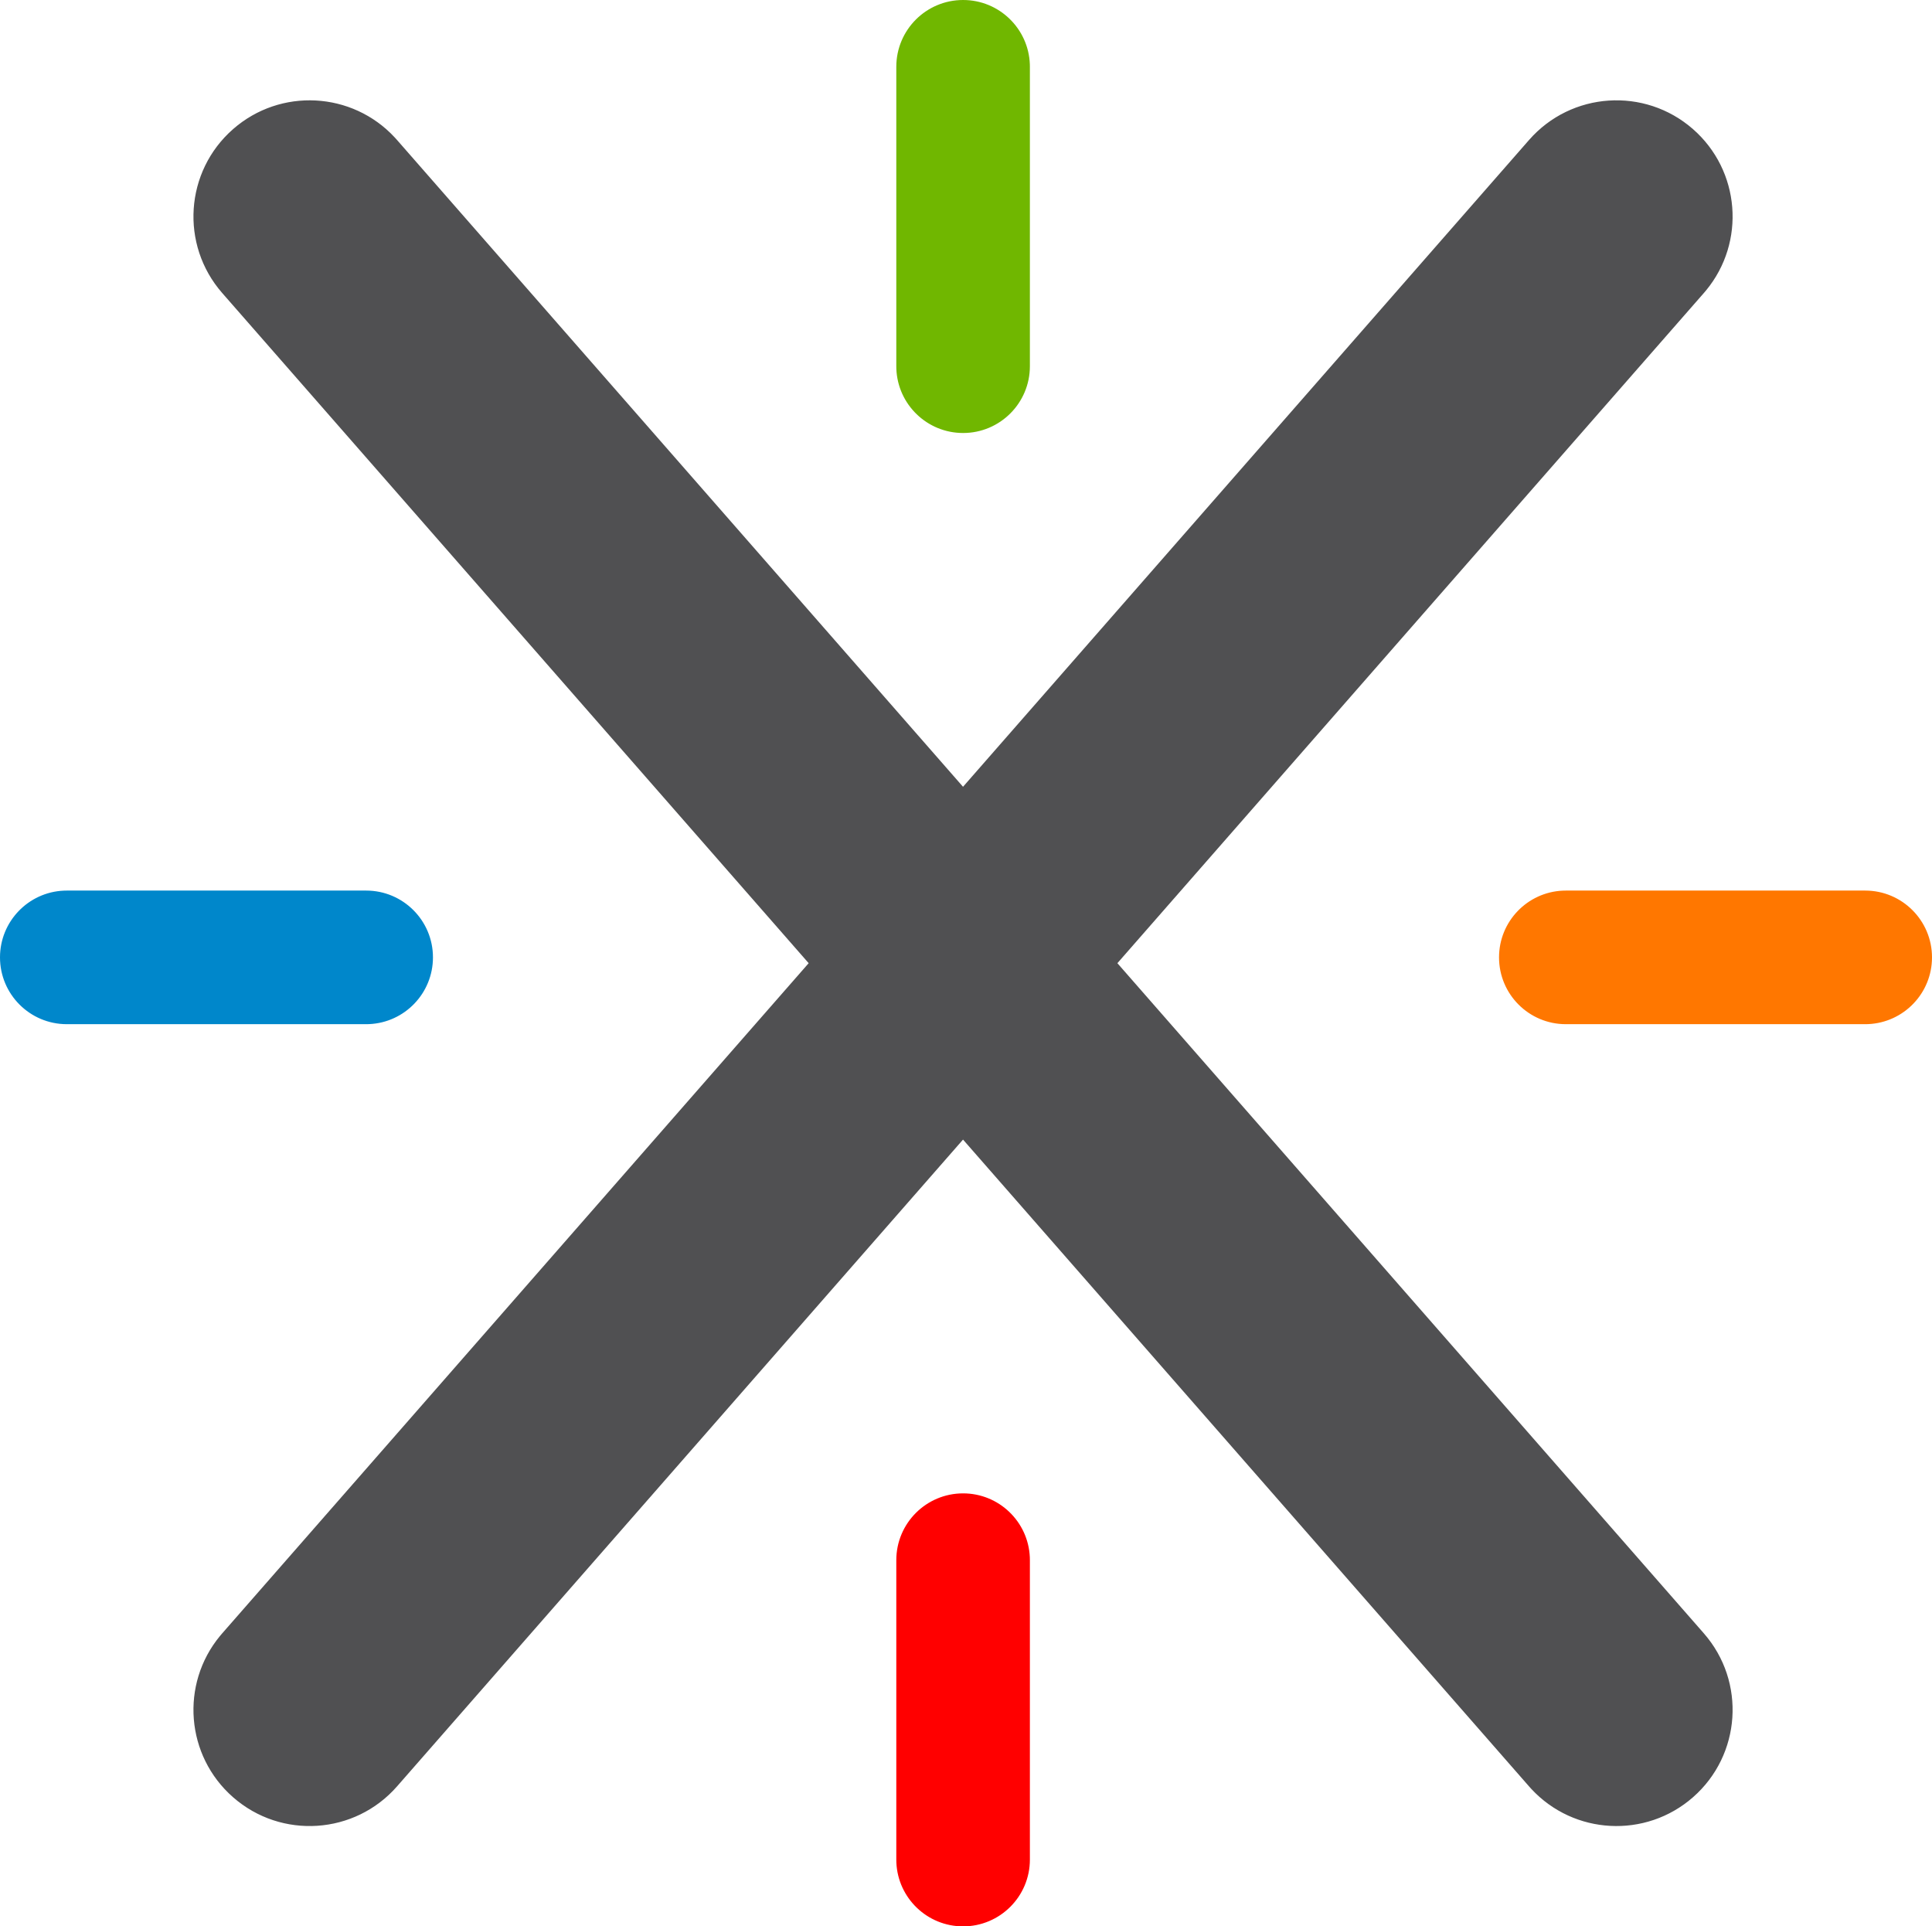 <svg width="255.994" height="255.224" viewBox="0 0 255.994 255.224" xmlns="http://www.w3.org/2000/svg" xmlns:xlink="http://www.w3.org/1999/xlink" preserveAspectRatio="xMidYMid"><g><path d="M127.612,0 C132.386,0 136.277,3.78 136.456,8.511 L136.462,8.85 L136.462,48.518 C136.462,53.406 132.5,57.368 127.612,57.368 C122.838,57.368 118.947,53.588 118.768,48.858 L118.762,48.518 L118.762,8.85 C118.762,3.962 122.724,0 127.612,0 Z" fill="#70B700"/><path d="M247.143,117.992 C252.031,117.992 255.994,121.955 255.994,126.842 C255.994,131.598 252.243,135.478 247.538,135.684 L247.143,135.693 L207.476,135.693 C202.588,135.693 198.625,131.73 198.625,126.842 C198.625,122.087 202.376,118.207 207.081,118.001 L207.476,117.992 L247.143,117.992 Z" fill="#FF7700"/><path d="M136.462,246.374 C136.462,251.262 132.5,255.224 127.612,255.224 C122.856,255.224 118.977,251.473 118.77,246.768 L118.762,246.374 L118.762,206.706 C118.762,201.818 122.724,197.856 127.612,197.856 C132.368,197.856 136.247,201.607 136.454,206.312 L136.462,206.706 L136.462,246.374 Z" fill="#FF0000"/><path d="M8.85,135.693 C3.962,135.693 0,131.73 0,126.842 C0,122.087 3.751,118.207 8.456,118.001 L8.85,117.992 L48.518,117.992 C53.406,117.992 57.368,121.955 57.368,126.842 C57.368,131.598 53.617,135.478 48.912,135.684 L48.518,135.693 L8.85,135.693 Z" fill="#0087CB"/><path d="M224.319,17.102 C230.599,22.598 231.337,32.072 226.064,38.469 L225.764,38.821 L148.057,127.612 L225.764,216.403 C231.363,222.8 230.715,232.524 224.319,238.122 C218.038,243.619 208.55,243.095 202.909,237.02 L202.6,236.677 L127.603,150.983 L52.608,236.677 C47.009,243.073 37.285,243.721 30.889,238.122 C24.608,232.626 23.87,223.152 29.143,216.756 L29.443,216.403 L107.149,127.612 L29.443,38.821 C23.844,32.424 24.492,22.7 30.889,17.102 C37.169,11.605 46.657,12.129 52.298,18.204 L52.608,18.548 L127.603,104.24 L202.6,18.548 C208.198,12.151 217.922,11.503 224.319,17.102 Z" fill="#505052"/></g></svg>